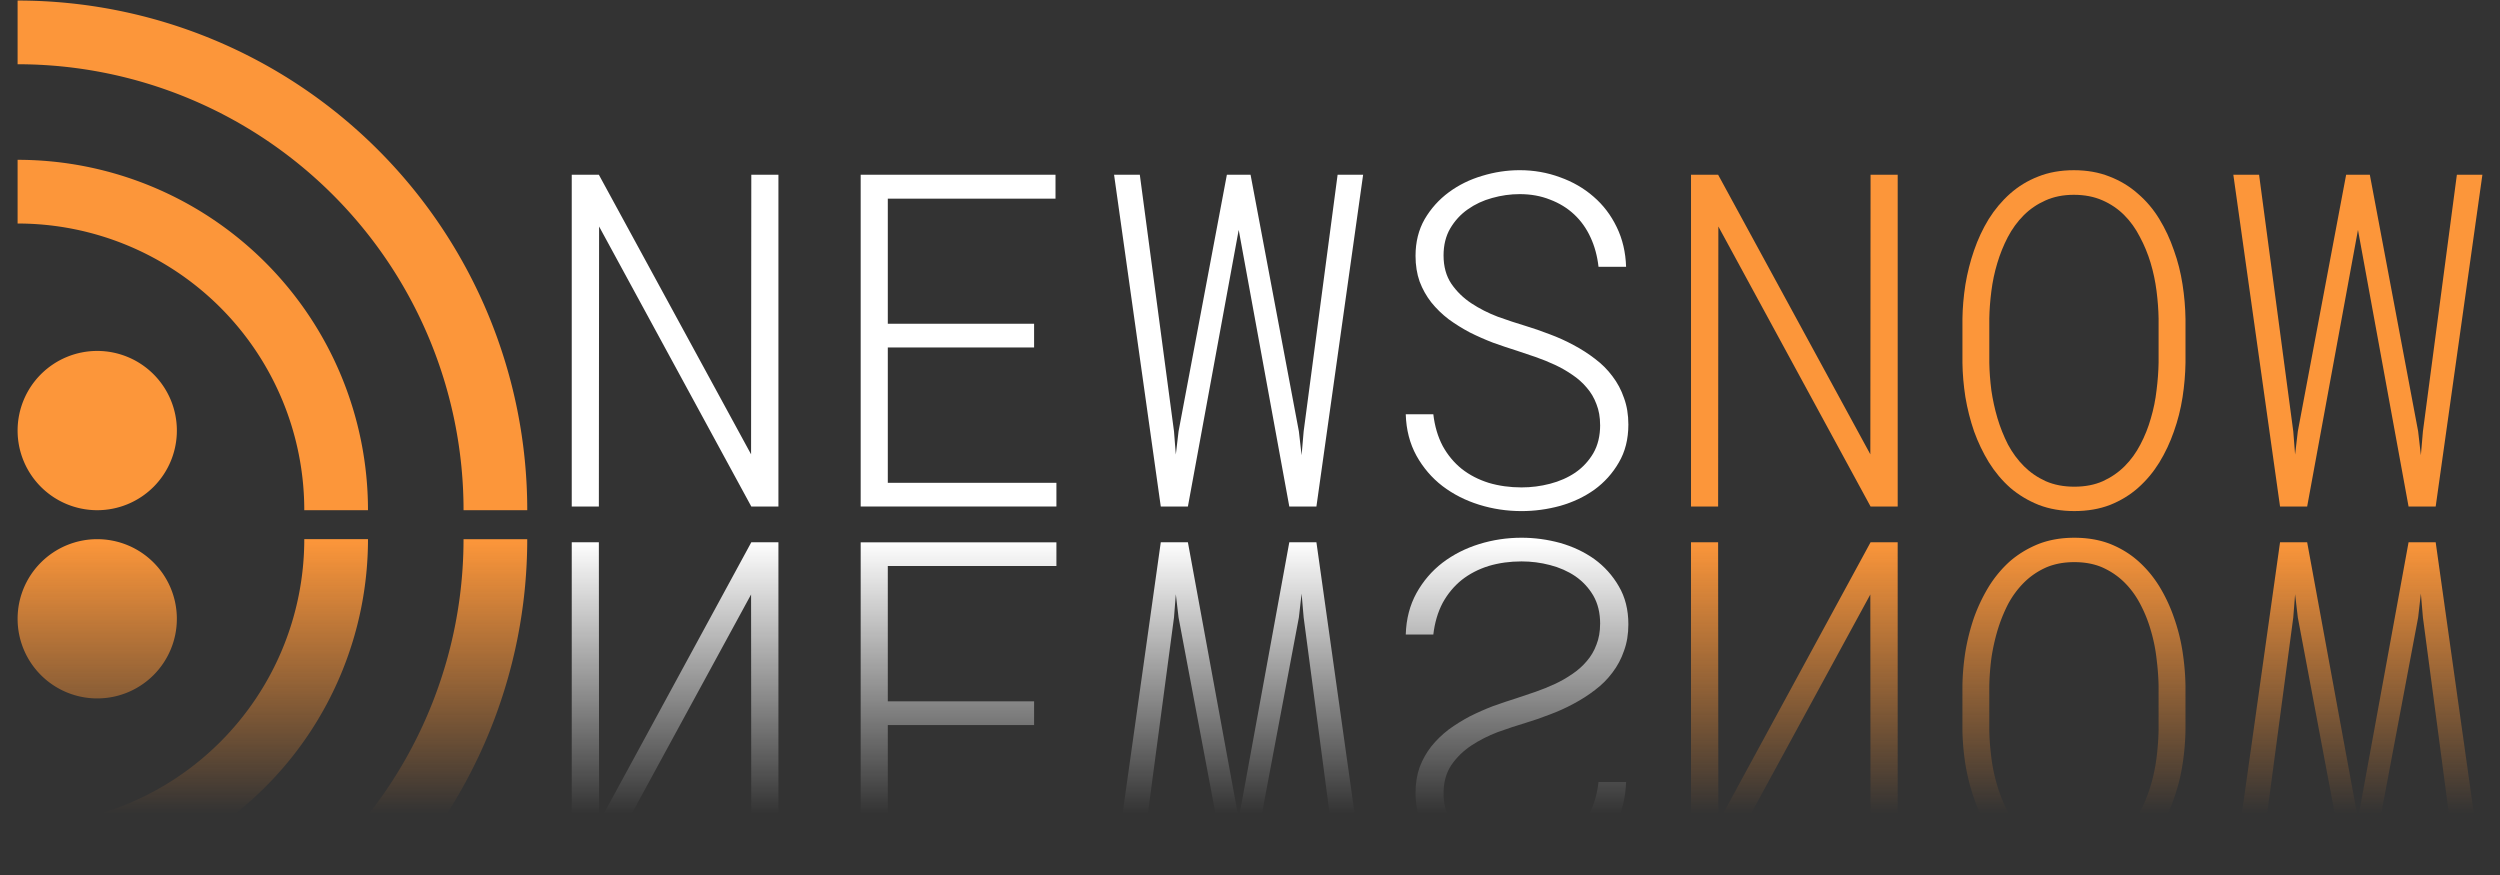 <?xml version="1.0" encoding="UTF-8" standalone="no"?>
<svg
   xmlns:dc="http://purl.org/dc/elements/1.1/"
   xmlns:cc="http://creativecommons.org/ns#"
   xmlns:rdf="http://www.w3.org/1999/02/22-rdf-syntax-ns#"
   xmlns:svg="http://www.w3.org/2000/svg"
   xmlns="http://www.w3.org/2000/svg"
   xmlns:xlink="http://www.w3.org/1999/xlink"
   version="1.1"
   id="svg2"
   viewBox="0 0 187.5 65.625"
   height="70"
   width="200">
  <rect x="0" y="0" width="187.5" height="65.625" fill="#333333" stroke="none"/>
  <defs
     id="defs4">
    <linearGradient
       id="linearGradient4268">
      <stop
         id="stop4270"
         offset="0"
         style="stop-color:#ffffff;stop-opacity:1;" />
      <stop
         id="stop4272"
         offset="1"
         style="stop-color:#ffffff;stop-opacity:0;" />
    </linearGradient>
    <linearGradient
       id="linearGradient4259">
      <stop
         id="stop4261"
         offset="0"
         style="stop-color:#fc963a;stop-opacity:1;" />
      <stop
         id="stop4263"
         offset="1"
         style="stop-color:#fc963a;stop-opacity:0;" />
    </linearGradient>
    <linearGradient
       gradientTransform="scale(0.344)"
       y2="31"
       x2="54"
       y1="17"
       x1="40"
       gradientUnits="userSpaceOnUse"
       id="linear0-5">
      <stop
         id="stop4351"
         style="stop-color:rgb(2.353%,2.353%,2.353%);stop-opacity:1;"
         offset="0" />
      <stop
         id="stop4353"
         style="stop-color:rgb(0%,0%,0%);stop-opacity:0;"
         offset="1" />
    </linearGradient>
    <filter
       id="alpha"
       filterUnits="objectBoundingBox"
       x="0"
       y="0"
       width="1"
       height="1">
      <feColorMatrix
         type="matrix"
         in="SourceGraphic"
         values="0 0 0 0 1 0 0 0 0 1 0 0 0 0 1 0 0 0 1 0"
         id="feColorMatrix4141" />
    </filter>
    <mask
       id="mask0">
      <g
         style="filter:url(#alpha)"
         id="g4144">
        <rect
           x="0"
           y="0"
           width="22"
           height="22"
           style="fill:#000000;fill-opacity:0.502;stroke:none"
           id="rect4146" />
      </g>
    </mask>
    <clipPath
       id="clip1">
      <rect
         y="0"
         x="0"
         width="22"
         height="22"
         id="rect4149" />
    </clipPath>
    <g
       id="surface6"
       clip-path="url(#clip1)">
      <path
         style="fill:#ffffff;fill-opacity:1;fill-rule:nonzero;stroke:none"
         d="M 3.438,1.375 H 13.75 V 1.031 H 3.438 Z m 0,0"
         id="path4152" />
    </g>
    <mask
       id="mask1">
      <g
         style="filter:url(#alpha)"
         id="g4155">
        <rect
           x="0"
           y="0"
           width="22"
           height="22"
           style="fill:#000000;fill-opacity:0.251;stroke:none"
           id="rect4157" />
      </g>
    </mask>
    <clipPath
       id="clip2">
      <rect
         y="0"
         x="0"
         width="22"
         height="22"
         id="rect4160" />
    </clipPath>
    <g
       id="surface9"
       clip-path="url(#clip2)">
      <path
         style="fill:#000000;fill-opacity:1;fill-rule:nonzero;stroke:none"
         d="m 3.438,20.969 h 15.125 V 20.625 H 3.438 Z m 0,0"
         id="path4163" />
    </g>
    <mask
       id="mask2">
      <g
         style="filter:url(#alpha)"
         id="g4166">
        <rect
           x="0"
           y="0"
           width="22"
           height="22"
           style="fill:#000000;fill-opacity:0.502;stroke:none"
           id="rect4168" />
      </g>
    </mask>
    <clipPath
       id="clip3">
      <rect
         y="0"
         x="0"
         width="22"
         height="22"
         id="rect4171" />
    </clipPath>
    <g
       id="surface12"
       clip-path="url(#clip3)">
      <path
         style="fill:#ffffff;fill-opacity:1;fill-rule:evenodd;stroke:none"
         d="M 18.562,5.844 13.75,1.031 v 4.812 z m 0,0"
         id="path4174" />
    </g>
    <mask
       id="mask3">
      <g
         style="filter:url(#alpha)"
         id="g4177">
        <rect
           x="0"
           y="0"
           width="22"
           height="22"
           style="fill:#000000;fill-opacity:0.102;stroke:none"
           id="rect4179" />
      </g>
    </mask>
    <linearGradient
       id="linear0"
       gradientUnits="userSpaceOnUse"
       x1="40"
       y1="17"
       x2="54"
       y2="31"
       gradientTransform="scale(0.344)">
      <stop
         offset="0"
         style="stop-color:rgb(2.353%,2.353%,2.353%);stop-opacity:1;"
         id="stop4182" />
      <stop
         offset="1"
         style="stop-color:rgb(0%,0%,0%);stop-opacity:0;"
         id="stop4184" />
    </linearGradient>
    <clipPath
       id="clip4">
      <rect
         y="0"
         x="0"
         width="22"
         height="22"
         id="rect4187" />
    </clipPath>
    <g
       id="surface15"
       clip-path="url(#clip4)">
      <path
         style="fill:url(#linear0);fill-rule:evenodd;stroke:none"
         d="m 13.75,5.844 4.812,4.812 v -4.812 z m 0,0"
         id="path4190" />
    </g>
    <linearGradient
       id="linear1"
       gradientUnits="userSpaceOnUse"
       x1="0"
       y1="392.36"
       x2="0"
       y2="336.36"
       gradientTransform="matrix(0.344,0,0,0.344,-16.5,-114.249)">
      <stop
         offset="0"
         style="stop-color:rgb(100%,100%,100%);stop-opacity:0;"
         id="stop4193" />
      <stop
         offset="1"
         style="stop-color:rgb(100%,100%,100%);stop-opacity:0.2;"
         id="stop4195" />
    </linearGradient>
    <mask
       id="mask4">
      <g
         style="filter:url(#alpha)"
         id="g4198">
        <rect
           x="0"
           y="0"
           width="22"
           height="22"
           style="fill:#000000;fill-opacity:0.749;stroke:none"
           id="rect4200" />
      </g>
    </mask>
    <clipPath
       id="clip5">
      <rect
         y="0"
         x="0"
         width="22"
         height="22"
         id="rect4203" />
    </clipPath>
    <g
       id="surface18"
       clip-path="url(#clip5)">
      <path
         style="fill:#ffffff;fill-opacity:1;fill-rule:nonzero;stroke:none"
         d="m 7.578,7.551 v 1.031 c 3.605,0 6.531,2.926 6.531,6.531 h 1.031 c 0,-4.176 -3.387,-7.562 -7.562,-7.562 m 0,2.406 v 1.031 c 2.277,0 4.125,1.848 4.125,4.125 h 1.031 c 0,-2.848 -2.309,-5.156 -5.156,-5.156 m 1.203,2.75 c -0.668,0 -1.203,0.539 -1.203,1.203 0,0.668 0.535,1.203 1.203,1.203 0.664,0 1.203,-0.535 1.203,-1.203 0,-0.664 -0.539,-1.203 -1.203,-1.203"
         id="path4206" />
    </g>
    <linearGradient
       gradientTransform="translate(-2.25,22.598)"
       gradientUnits="userSpaceOnUse"
       y2="1025.149"
       x2="93.726"
       y1="1004.694"
       x1="93.726"
       id="linearGradient4265"
       xlink:href="#linearGradient4259" />
    <linearGradient
       gradientTransform="translate(-2.25,22.598)"
       gradientUnits="userSpaceOnUse"
       y2="1025.156"
       x2="82.962"
       y1="1004.701"
       x1="82.962"
       id="linearGradient4274"
       xlink:href="#linearGradient4268" />
  </defs>
  <g
     transform="translate(0,-986.737)"
     id="layer1">
    <g
       style="fill:#f27935"
       id="layer1-8-7"
       transform="matrix(2.389,0,0,-2.389,-3.597,3511.46)" />
    <g
       style="fill:#f27935"
       id="layer1-8"
       transform="matrix(2.389,0,0,2.389,-5.847,-1481.924)">
      <path
         style="fill:#fc963a;fill-opacity:1;stroke-width:0.1;stroke-linecap:round"
         d="m 3,3 v 2 a 14,14 0 0 1 14,14 h 2 A 16,16 0 0 0 3,3 Z m 0,5 v 2 a 9,9 0 0 1 9,9 h 2 A 11,11 0 0 0 3,8 Z m 2.5,6 A 2.5,2.5 0 0 0 3,16.5 2.5,2.5 0 0 0 5.5,19 2.5,2.5 0 0 0 8,16.5 2.5,2.5 0 0 0 5.5,14 Z"
         transform="translate(0,1030.362)"
         id="path4171-5" />
    </g>
    <path
       d="m 58.382,1024.726 h -2.034 l -11.416,-21.003 -0.017,21.003 h -2.034 v -24.883 h 2.034 l 11.416,20.969 0.017,-20.969 h 2.034 z"
       style="font-style:normal;font-variant:normal;font-weight:normal;font-stretch:normal;font-size:medium;line-height:125%;font-family:sans-serif;-inkscape-font-specification:sans-serif;letter-spacing:0px;word-spacing:0px;fill:#ffffff;fill-opacity:1;stroke:none;stroke-width:1px;stroke-linecap:butt;stroke-linejoin:miter;stroke-opacity:1"
       id="path4203" />
    <path
       d="m 77.557,1012.797 h -10.972 v 10.151 h 12.646 v 1.777 H 64.551 v -24.883 h 14.612 v 1.794 H 66.585 v 9.382 h 10.972 z"
       style="font-style:normal;font-variant:normal;font-weight:normal;font-stretch:normal;font-size:medium;line-height:125%;font-family:sans-serif;-inkscape-font-specification:sans-serif;letter-spacing:0px;word-spacing:0px;fill:#ffffff;fill-opacity:1;stroke:none;stroke-width:1px;stroke-linecap:butt;stroke-linejoin:miter;stroke-opacity:1"
       id="path4205" />
    <path
       d="m 88.05,1019.086 0.137,1.743 0.205,-1.743 3.623,-19.243 h 1.777 l 3.623,19.243 0.205,1.794 0.154,-1.794 2.546,-19.243 h 1.914 l -3.503,24.883 h -2.034 l -3.794,-20.747 -3.811,20.747 h -2.034 l -3.503,-24.883 h 1.931 z"
       style="font-style:normal;font-variant:normal;font-weight:normal;font-stretch:normal;font-size:medium;line-height:125%;font-family:sans-serif;-inkscape-font-specification:sans-serif;letter-spacing:0px;word-spacing:0px;fill:#ffffff;fill-opacity:1;stroke:none;stroke-width:1px;stroke-linecap:butt;stroke-linejoin:miter;stroke-opacity:1"
       id="path4207" />
    <path
       d="m 120.008,1018.607 q 0,-0.872 -0.273,-1.555 -0.256,-0.701 -0.735,-1.248 -0.461,-0.547 -1.077,-0.957 -0.615,-0.427 -1.316,-0.752 -0.701,-0.325 -1.436,-0.581 -0.735,-0.256 -1.418,-0.478 -0.872,-0.273 -1.777,-0.598 -0.889,-0.342 -1.743,-0.769 -0.837,-0.444 -1.589,-0.991 -0.735,-0.564 -1.299,-1.265 -0.547,-0.701 -0.872,-1.555 -0.308,-0.872 -0.308,-1.931 0,-1.555 0.684,-2.752 0.701,-1.196 1.812,-2.017 1.111,-0.82 2.495,-1.23 1.401,-0.427 2.82,-0.427 1.589,0 3.025,0.53 1.436,0.513 2.512,1.453 1.094,0.94 1.743,2.29 0.649,1.333 0.701,2.974 h -2.068 q -0.137,-1.213 -0.598,-2.205 -0.461,-1.008 -1.23,-1.726 -0.769,-0.718 -1.812,-1.111 -1.025,-0.41 -2.273,-0.41 -1.042,0 -2.068,0.29 -1.008,0.274 -1.829,0.855 -0.803,0.564 -1.316,1.436 -0.496,0.855 -0.496,2.017 0,1.248 0.581,2.119 0.598,0.872 1.504,1.47 0.906,0.598 1.982,1.008 1.094,0.393 2.068,0.684 0.906,0.274 1.829,0.632 0.923,0.342 1.777,0.803 0.872,0.461 1.624,1.042 0.752,0.564 1.299,1.299 0.564,0.735 0.872,1.641 0.325,0.889 0.325,1.982 0,1.641 -0.718,2.854 -0.701,1.213 -1.829,2.034 -1.128,0.803 -2.563,1.213 -1.436,0.393 -2.905,0.393 -1.641,0 -3.179,-0.478 -1.538,-0.479 -2.751,-1.401 -1.196,-0.923 -1.948,-2.273 -0.752,-1.367 -0.803,-3.11 h 2.068 q 0.154,1.333 0.701,2.376 0.564,1.025 1.436,1.726 0.872,0.683 2.017,1.042 1.145,0.342 2.461,0.342 1.094,0 2.136,-0.273 1.06,-0.273 1.897,-0.837 0.837,-0.581 1.35,-1.453 0.513,-0.889 0.513,-2.119 z"
       style="font-style:normal;font-variant:normal;font-weight:normal;font-stretch:normal;font-size:medium;line-height:125%;font-family:sans-serif;-inkscape-font-specification:sans-serif;letter-spacing:0px;word-spacing:0px;fill:#ffffff;fill-opacity:1;stroke:none;stroke-width:1px;stroke-linecap:butt;stroke-linejoin:miter;stroke-opacity:1"
       id="path4209" />
    <path
       d="m 142.327,1024.726 h -2.034 l -11.416,-21.003 -0.017,21.003 h -2.034 v -24.883 h 2.034 l 11.416,20.969 0.017,-20.969 h 2.034 z"
       style="font-style:normal;font-variant:normal;font-weight:300;font-stretch:normal;font-size:35px;line-height:125%;font-family:'Roboto Mono Light for Powerline';-inkscape-font-specification:'Roboto Mono Light for Powerline Light';letter-spacing:0px;word-spacing:0px;fill:#fc963a;fill-opacity:1;stroke:none;stroke-width:1px;stroke-linecap:butt;stroke-linejoin:miter;stroke-opacity:1"
       id="path4211" />
    <path
       d="m 163.912,1013.942 q -0.017,1.265 -0.222,2.598 -0.205,1.316 -0.649,2.563 -0.427,1.23 -1.094,2.324 -0.666,1.077 -1.589,1.897 -0.906,0.803 -2.102,1.282 -1.196,0.461 -2.683,0.461 -1.47,0 -2.666,-0.461 -1.196,-0.479 -2.136,-1.282 -0.923,-0.82 -1.606,-1.914 -0.667,-1.094 -1.111,-2.324 -0.427,-1.248 -0.649,-2.563 -0.205,-1.316 -0.222,-2.581 v -3.281 q 0.017,-1.265 0.222,-2.58 0.222,-1.333 0.649,-2.563 0.427,-1.248 1.094,-2.341 0.684,-1.094 1.606,-1.914 0.923,-0.82 2.102,-1.282 1.196,-0.479 2.683,-0.479 1.487,0 2.683,0.479 1.196,0.461 2.119,1.282 0.94,0.803 1.606,1.897 0.666,1.094 1.094,2.341 0.444,1.23 0.649,2.563 0.205,1.316 0.222,2.598 z m -2.017,-3.315 q -0.017,-0.991 -0.154,-2.068 -0.137,-1.077 -0.444,-2.102 -0.308,-1.025 -0.803,-1.948 -0.479,-0.94 -1.179,-1.641 -0.701,-0.701 -1.641,-1.111 -0.94,-0.41 -2.136,-0.41 -1.196,0 -2.136,0.427 -0.923,0.41 -1.624,1.111 -0.701,0.701 -1.196,1.641 -0.479,0.923 -0.786,1.948 -0.308,1.025 -0.444,2.102 -0.137,1.077 -0.154,2.051 v 3.315 q 0.017,0.991 0.154,2.068 0.154,1.06 0.461,2.102 0.308,1.025 0.786,1.965 0.496,0.923 1.196,1.624 0.701,0.701 1.641,1.128 0.94,0.41 2.136,0.41 1.213,0 2.136,-0.41 0.94,-0.427 1.641,-1.128 0.701,-0.701 1.179,-1.624 0.496,-0.94 0.786,-1.965 0.308,-1.042 0.427,-2.102 0.137,-1.077 0.154,-2.068 z"
       style="font-style:normal;font-variant:normal;font-weight:300;font-stretch:normal;font-size:35px;line-height:125%;font-family:'Roboto Mono Light for Powerline';-inkscape-font-specification:'Roboto Mono Light for Powerline Light';letter-spacing:0px;word-spacing:0px;fill:#fc963a;fill-opacity:1;stroke:none;stroke-width:1px;stroke-linecap:butt;stroke-linejoin:miter;stroke-opacity:1"
       id="path4213" />
    <path
       d="m 171.995,1019.086 0.137,1.743 0.205,-1.743 3.623,-19.243 h 1.777 l 3.623,19.243 0.205,1.794 0.154,-1.794 2.546,-19.243 h 1.914 l -3.503,24.883 h -2.034 l -3.794,-20.747 -3.811,20.747 h -2.034 l -3.503,-24.883 h 1.931 z"
       style="font-style:normal;font-variant:normal;font-weight:300;font-stretch:normal;font-size:35px;line-height:125%;font-family:'Roboto Mono Light for Powerline';-inkscape-font-specification:'Roboto Mono Light for Powerline Light';letter-spacing:0px;word-spacing:0px;fill:#fc963a;fill-opacity:1;stroke:none;stroke-width:1px;stroke-linecap:butt;stroke-linejoin:miter;stroke-opacity:1"
       id="path4215" />
    <path
       d="m 120.008,1033.527 q 0,0.872 -0.273,1.555 -0.256,0.701 -0.735,1.248 -0.461,0.547 -1.077,0.957 -0.615,0.427 -1.316,0.752 -0.701,0.325 -1.436,0.581 -0.735,0.256 -1.418,0.478 -0.872,0.274 -1.777,0.598 -0.889,0.342 -1.743,0.769 -0.837,0.444 -1.589,0.991 -0.735,0.564 -1.299,1.265 -0.547,0.701 -0.872,1.555 -0.308,0.872 -0.308,1.931 0,1.555 0.684,2.752 0.701,1.196 1.812,2.017 1.111,0.82 2.495,1.23 1.401,0.427 2.82,0.427 1.589,0 3.025,-0.53 1.436,-0.513 2.512,-1.453 1.094,-0.94 1.743,-2.29 0.649,-1.333 0.701,-2.974 h -2.068 q -0.137,1.213 -0.598,2.205 -0.461,1.008 -1.23,1.726 -0.769,0.718 -1.812,1.111 -1.025,0.41 -2.273,0.41 -1.042,0 -2.068,-0.29 -1.008,-0.273 -1.829,-0.855 -0.803,-0.564 -1.316,-1.435 -0.496,-0.855 -0.496,-2.017 0,-1.248 0.581,-2.119 0.598,-0.872 1.504,-1.47 0.906,-0.598 1.982,-1.008 1.094,-0.393 2.068,-0.684 0.906,-0.273 1.829,-0.632 0.923,-0.342 1.777,-0.803 0.872,-0.462 1.624,-1.042 0.752,-0.564 1.299,-1.299 0.564,-0.735 0.872,-1.641 0.325,-0.889 0.325,-1.982 0,-1.641 -0.718,-2.854 -0.701,-1.213 -1.829,-2.034 -1.128,-0.803 -2.563,-1.213 -1.436,-0.393 -2.905,-0.393 -1.641,0 -3.179,0.478 -1.538,0.478 -2.751,1.401 -1.196,0.923 -1.948,2.273 -0.752,1.367 -0.803,3.11 h 2.068 q 0.154,-1.333 0.701,-2.376 0.564,-1.025 1.436,-1.726 0.872,-0.684 2.017,-1.042 1.145,-0.342 2.461,-0.342 1.094,0 2.136,0.274 1.06,0.273 1.897,0.837 0.837,0.581 1.35,1.453 0.513,0.889 0.513,2.119 z m -31.958,-0.478 0.137,-1.743 0.205,1.743 3.623,19.243 h 1.777 l 3.623,-19.243 0.205,-1.794 0.154,1.794 2.546,19.243 h 1.914 l -3.503,-24.883 h -2.034 l -3.794,20.747 -3.811,-20.747 h -2.034 l -3.503,24.883 h 1.931 z m -10.493,6.289 h -10.972 v -10.151 h 12.646 v -1.777 H 64.551 v 24.883 h 14.612 v -1.794 H 66.585 v -9.382 h 10.972 z m -19.175,-11.929 h -2.034 l -11.416,21.003 -0.017,-21.003 h -2.034 v 24.883 h 2.034 l 11.416,-20.969 0.017,20.969 h 2.034 z"
       style="font-style:normal;font-variant:normal;font-weight:normal;font-stretch:normal;font-size:medium;line-height:125%;font-family:sans-serif;-inkscape-font-specification:sans-serif;letter-spacing:0px;word-spacing:0px;fill:url(#linearGradient4274);fill-opacity:1;stroke:none;stroke-width:1px;stroke-linecap:butt;stroke-linejoin:miter;stroke-opacity:1"
       id="path4243" />
    <path
       d="m 171.995,1033.049 0.137,-1.743 0.205,1.743 3.623,19.243 h 1.777 l 3.623,-19.243 0.205,-1.794 0.154,1.794 2.546,19.243 h 1.914 l -3.503,-24.883 h -2.034 l -3.794,20.747 -3.811,-20.747 h -2.034 l -3.503,24.883 h 1.931 z m -8.084,5.144 q -0.017,-1.265 -0.222,-2.598 -0.205,-1.316 -0.649,-2.563 -0.427,-1.23 -1.094,-2.324 -0.666,-1.077 -1.589,-1.897 -0.906,-0.803 -2.102,-1.282 -1.196,-0.461 -2.683,-0.461 -1.47,0 -2.666,0.461 -1.196,0.478 -2.136,1.282 -0.923,0.82 -1.606,1.914 -0.667,1.094 -1.111,2.324 -0.427,1.248 -0.649,2.563 -0.205,1.316 -0.222,2.581 v 3.281 q 0.017,1.265 0.222,2.581 0.222,1.333 0.649,2.563 0.427,1.248 1.094,2.341 0.684,1.094 1.606,1.914 0.923,0.82 2.102,1.282 1.196,0.478 2.683,0.478 1.487,0 2.683,-0.478 1.196,-0.462 2.119,-1.282 0.94,-0.803 1.606,-1.897 0.666,-1.094 1.094,-2.341 0.444,-1.23 0.649,-2.563 0.205,-1.316 0.222,-2.598 z m -2.017,3.315 q -0.017,0.991 -0.154,2.068 -0.137,1.077 -0.444,2.102 -0.308,1.025 -0.803,1.948 -0.479,0.94 -1.179,1.641 -0.701,0.701 -1.641,1.111 -0.94,0.41 -2.136,0.41 -1.196,0 -2.136,-0.427 -0.923,-0.41 -1.624,-1.111 -0.701,-0.701 -1.196,-1.641 -0.479,-0.923 -0.786,-1.948 -0.308,-1.025 -0.444,-2.102 -0.137,-1.077 -0.154,-2.051 v -3.315 q 0.017,-0.991 0.154,-2.068 0.154,-1.06 0.461,-2.102 0.308,-1.025 0.786,-1.965 0.496,-0.923 1.196,-1.623 0.701,-0.701 1.641,-1.128 0.94,-0.41 2.136,-0.41 1.213,0 2.136,0.41 0.94,0.427 1.641,1.128 0.701,0.701 1.179,1.623 0.496,0.94 0.786,1.965 0.308,1.042 0.427,2.102 0.137,1.077 0.154,2.068 z m -19.568,-14.099 h -2.034 l -11.416,21.003 -0.017,-21.003 h -2.034 v 24.883 h 2.034 l 11.416,-20.969 0.017,20.969 h 2.034 z M 1.32,1065.398 v -4.778 a 33.445,33.445 0 0 0 33.445,-33.445 h 4.778 a 38.223,38.223 0 0 1 -38.223,38.223 z m 0,-11.945 v -4.778 a 21.501,21.501 0 0 0 21.501,-21.501 h 4.778 A 26.279,26.279 0 0 1 1.32,1053.453 Z m 5.972,-14.334 a 5.972,5.972 0 0 1 -5.972,-5.972 5.972,5.972 0 0 1 5.972,-5.972 5.972,5.972 0 0 1 5.972,5.972 5.972,5.972 0 0 1 -5.972,5.972 z"
       style="font-style:normal;font-variant:normal;font-weight:300;font-stretch:normal;font-size:35px;line-height:125%;font-family:'Roboto Mono Light for Powerline';-inkscape-font-specification:'Roboto Mono Light for Powerline Light';letter-spacing:0px;word-spacing:0px;fill:url(#linearGradient4265);fill-opacity:1;stroke:none;stroke-width:1px;stroke-linecap:butt;stroke-linejoin:miter;stroke-opacity:1"
       id="path4249" />
  </g>
</svg>
